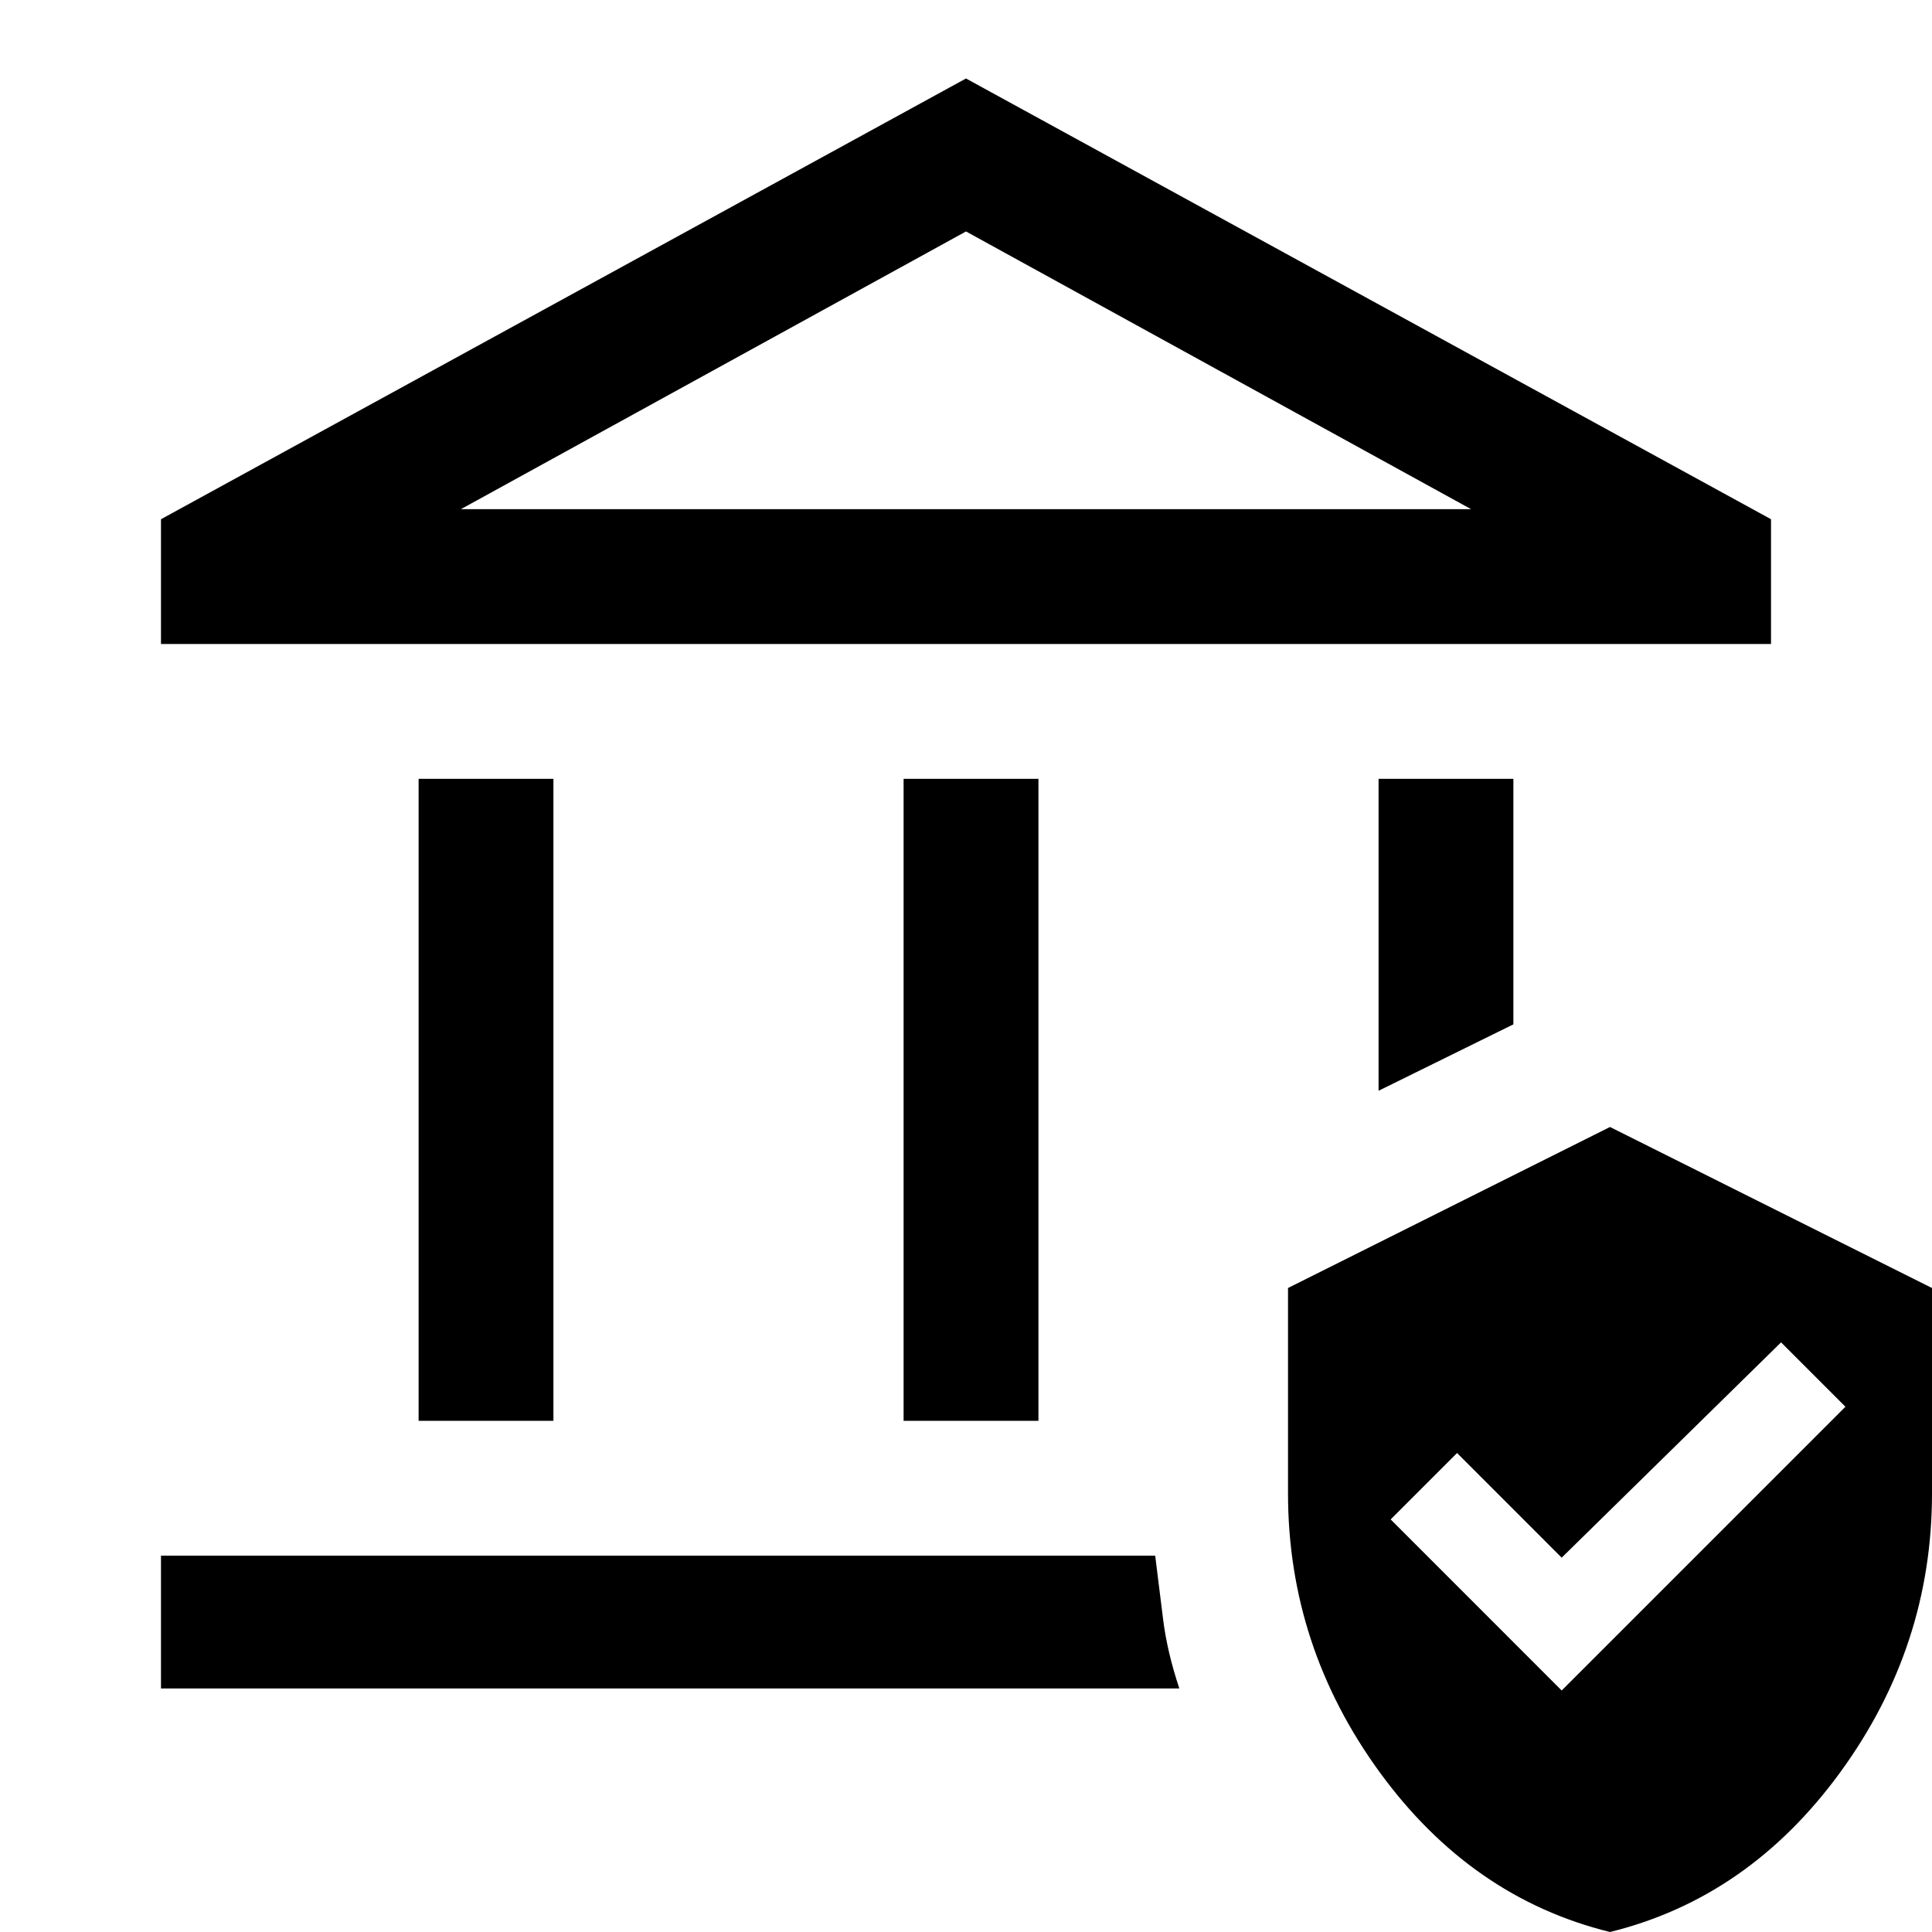 <svg xmlns="http://www.w3.org/2000/svg" height="40" width="40"><path d="M8.667 29.417V16.125h2.791v13.292Zm10.041 0V16.125H21.5v13.292ZM3.333 13.333V10.75L20 1.625l16.667 9.125v2.583Zm6.209-2.791h20.916L20 4.792ZM3.333 34.958v-2.75h20.584l.166 1.334q.084.666.334 1.416Zm25.209-12.375v-6.458h2.791v5.083ZM33.333 40q-2.875-.708-4.771-3.312-1.895-2.605-1.895-5.771v-4.25l6.666-3.334L40 26.667v4.25q0 3.166-1.896 5.771-1.896 2.604-4.771 3.312Zm-1-5 5.875-5.875-1.333-1.333-4.542 4.458-2.166-2.167-1.375 1.375ZM9.542 10.542h20.916Z"/></svg>